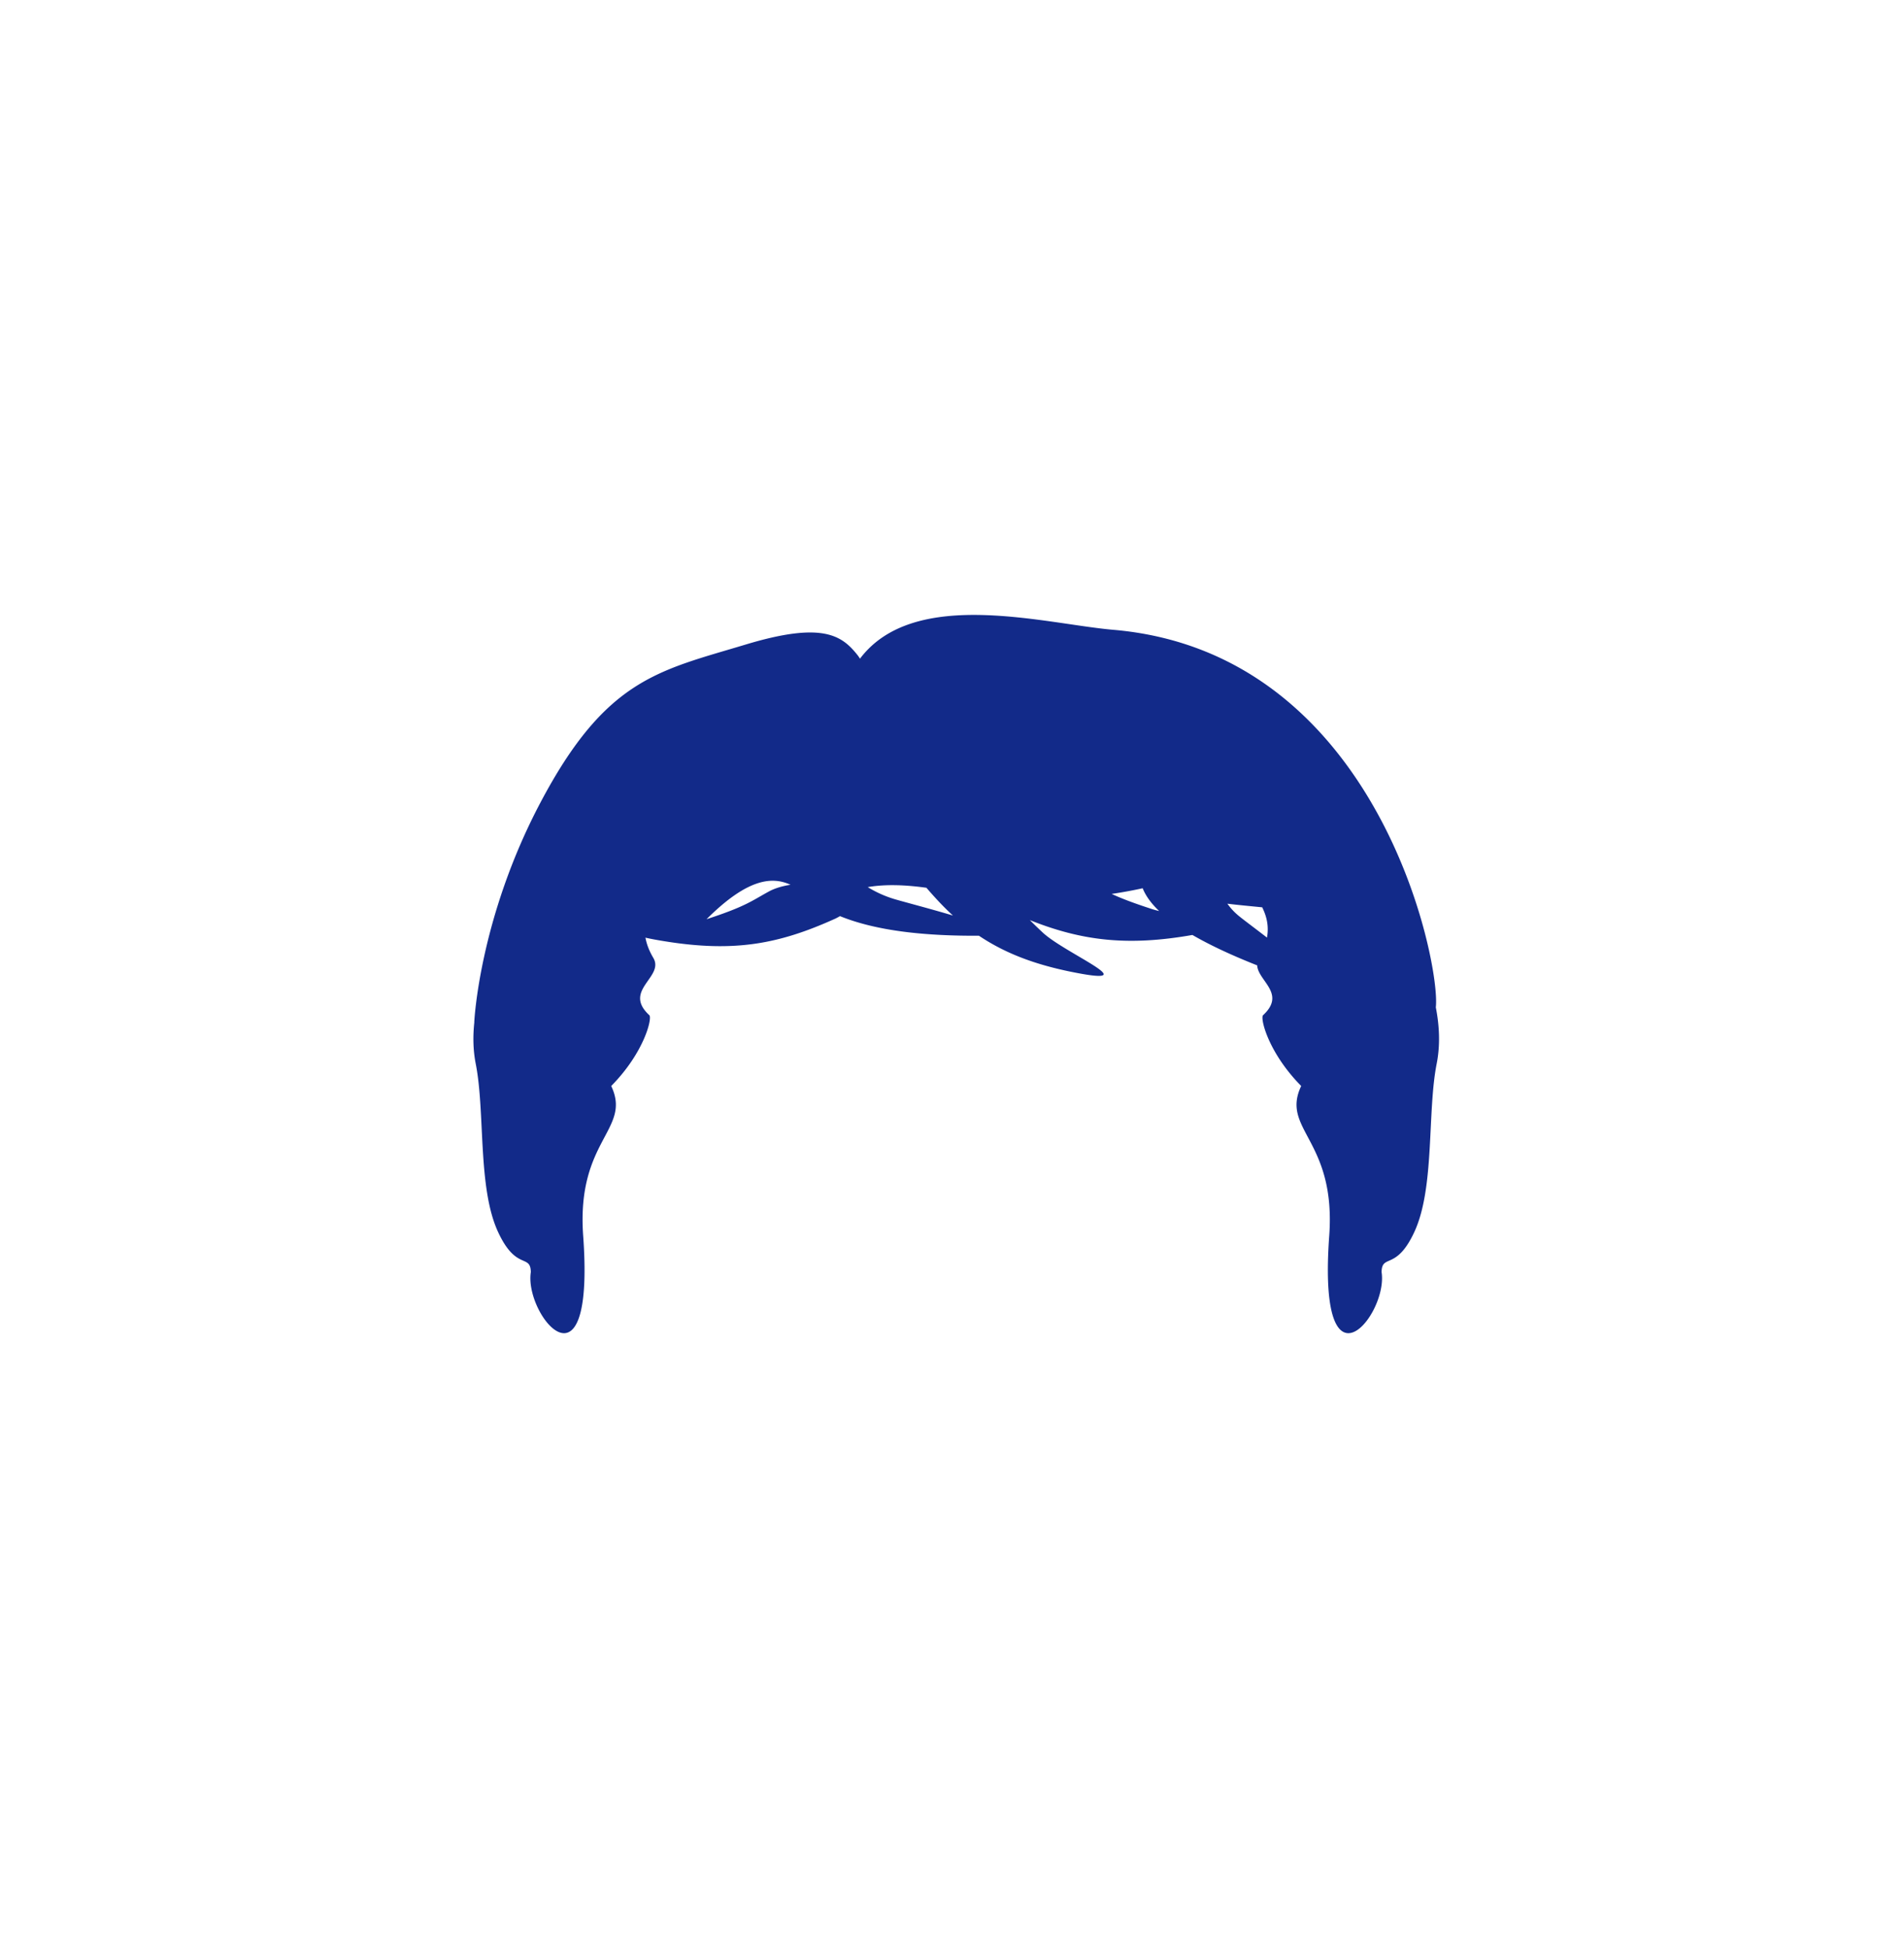 <svg xmlns="http://www.w3.org/2000/svg" xml:space="preserve" viewBox="0 0 215 220"><path d="M162.133 113.762c.574-4.899-6.432-40.066-36.412-42.637-7.712-.661-22.469-4.883-28.612 3.26-.083-.128-.163-.261-.254-.376-1.763-2.225-3.904-3.86-12.636-1.226-9.839 2.969-15.798 3.837-23.21 17.884-6.938 13.148-7.456 24.779-7.456 24.779l.009-.018c-.167 1.551-.15 3.136.159 4.709 1.078 5.475.203 13.968 2.513 18.974 2.044 4.432 3.667 2.445 3.707 4.545-.432 2.729 1.918 7.002 3.818 6.899 1.479-.08 2.685-2.813 2.094-10.992-.786-10.878 5.511-11.974 3.166-16.922 3.741-3.789 4.653-7.671 4.304-7.994-3.064-2.834 1.742-4.294.446-6.48-.495-.835-.76-1.591-.885-2.277.533.123 1.244.258 2.19.41 7.839 1.265 12.869.319 19.191-2.532.232-.104.397-.206.59-.308 4.285 1.744 9.942 2.244 15.686 2.212 2.807 1.881 6.047 3.186 10.414 4.074 8.776 1.784-.607-2.013-3.208-4.432a53 53 0 0 1-1.454-1.404c5.838 2.327 11.008 2.972 18.354 1.676 2.078 1.206 4.577 2.352 7.314 3.434.088 1.753 3.314 3.176.665 5.627-.349.323.563 4.204 4.304 7.994-2.345 4.948 3.952 6.044 3.166 16.922-.592 8.188.618 10.917 2.099 10.992 1.899.096 4.244-4.172 3.813-6.899.04-2.1 1.663-.113 3.707-4.545 2.309-5.006 1.435-13.499 2.513-18.974.422-2.143.309-4.308-.095-6.375m-75.305-13.088c-1.939 1.056-2.592 1.681-7.045 3.134 4.746-4.743 7.499-4.791 9.48-3.892-.899.144-1.747.384-2.435.758m14.024.816a12.7 12.7 0 0 1-2.866-1.307c1.554-.272 3.691-.339 6.626.074.992 1.152 1.977 2.207 2.994 3.135-2.808-.84-5.966-1.649-6.754-1.902m29.251 1.178c-2.178-.705-3.545-1.239-4.574-1.716a51 51 0 0 0 3.502-.642c.349.88.984 1.738 1.859 2.57a9 9 0 0 1-.787-.212m12.965 3.214c-1.516-1.171-2.88-2.18-3.283-2.531a7 7 0 0 1-1.188-1.296c1.261.153 2.581.274 3.931.408.379.777.811 1.917.54 3.419" style="fill:#122a89"/></svg>